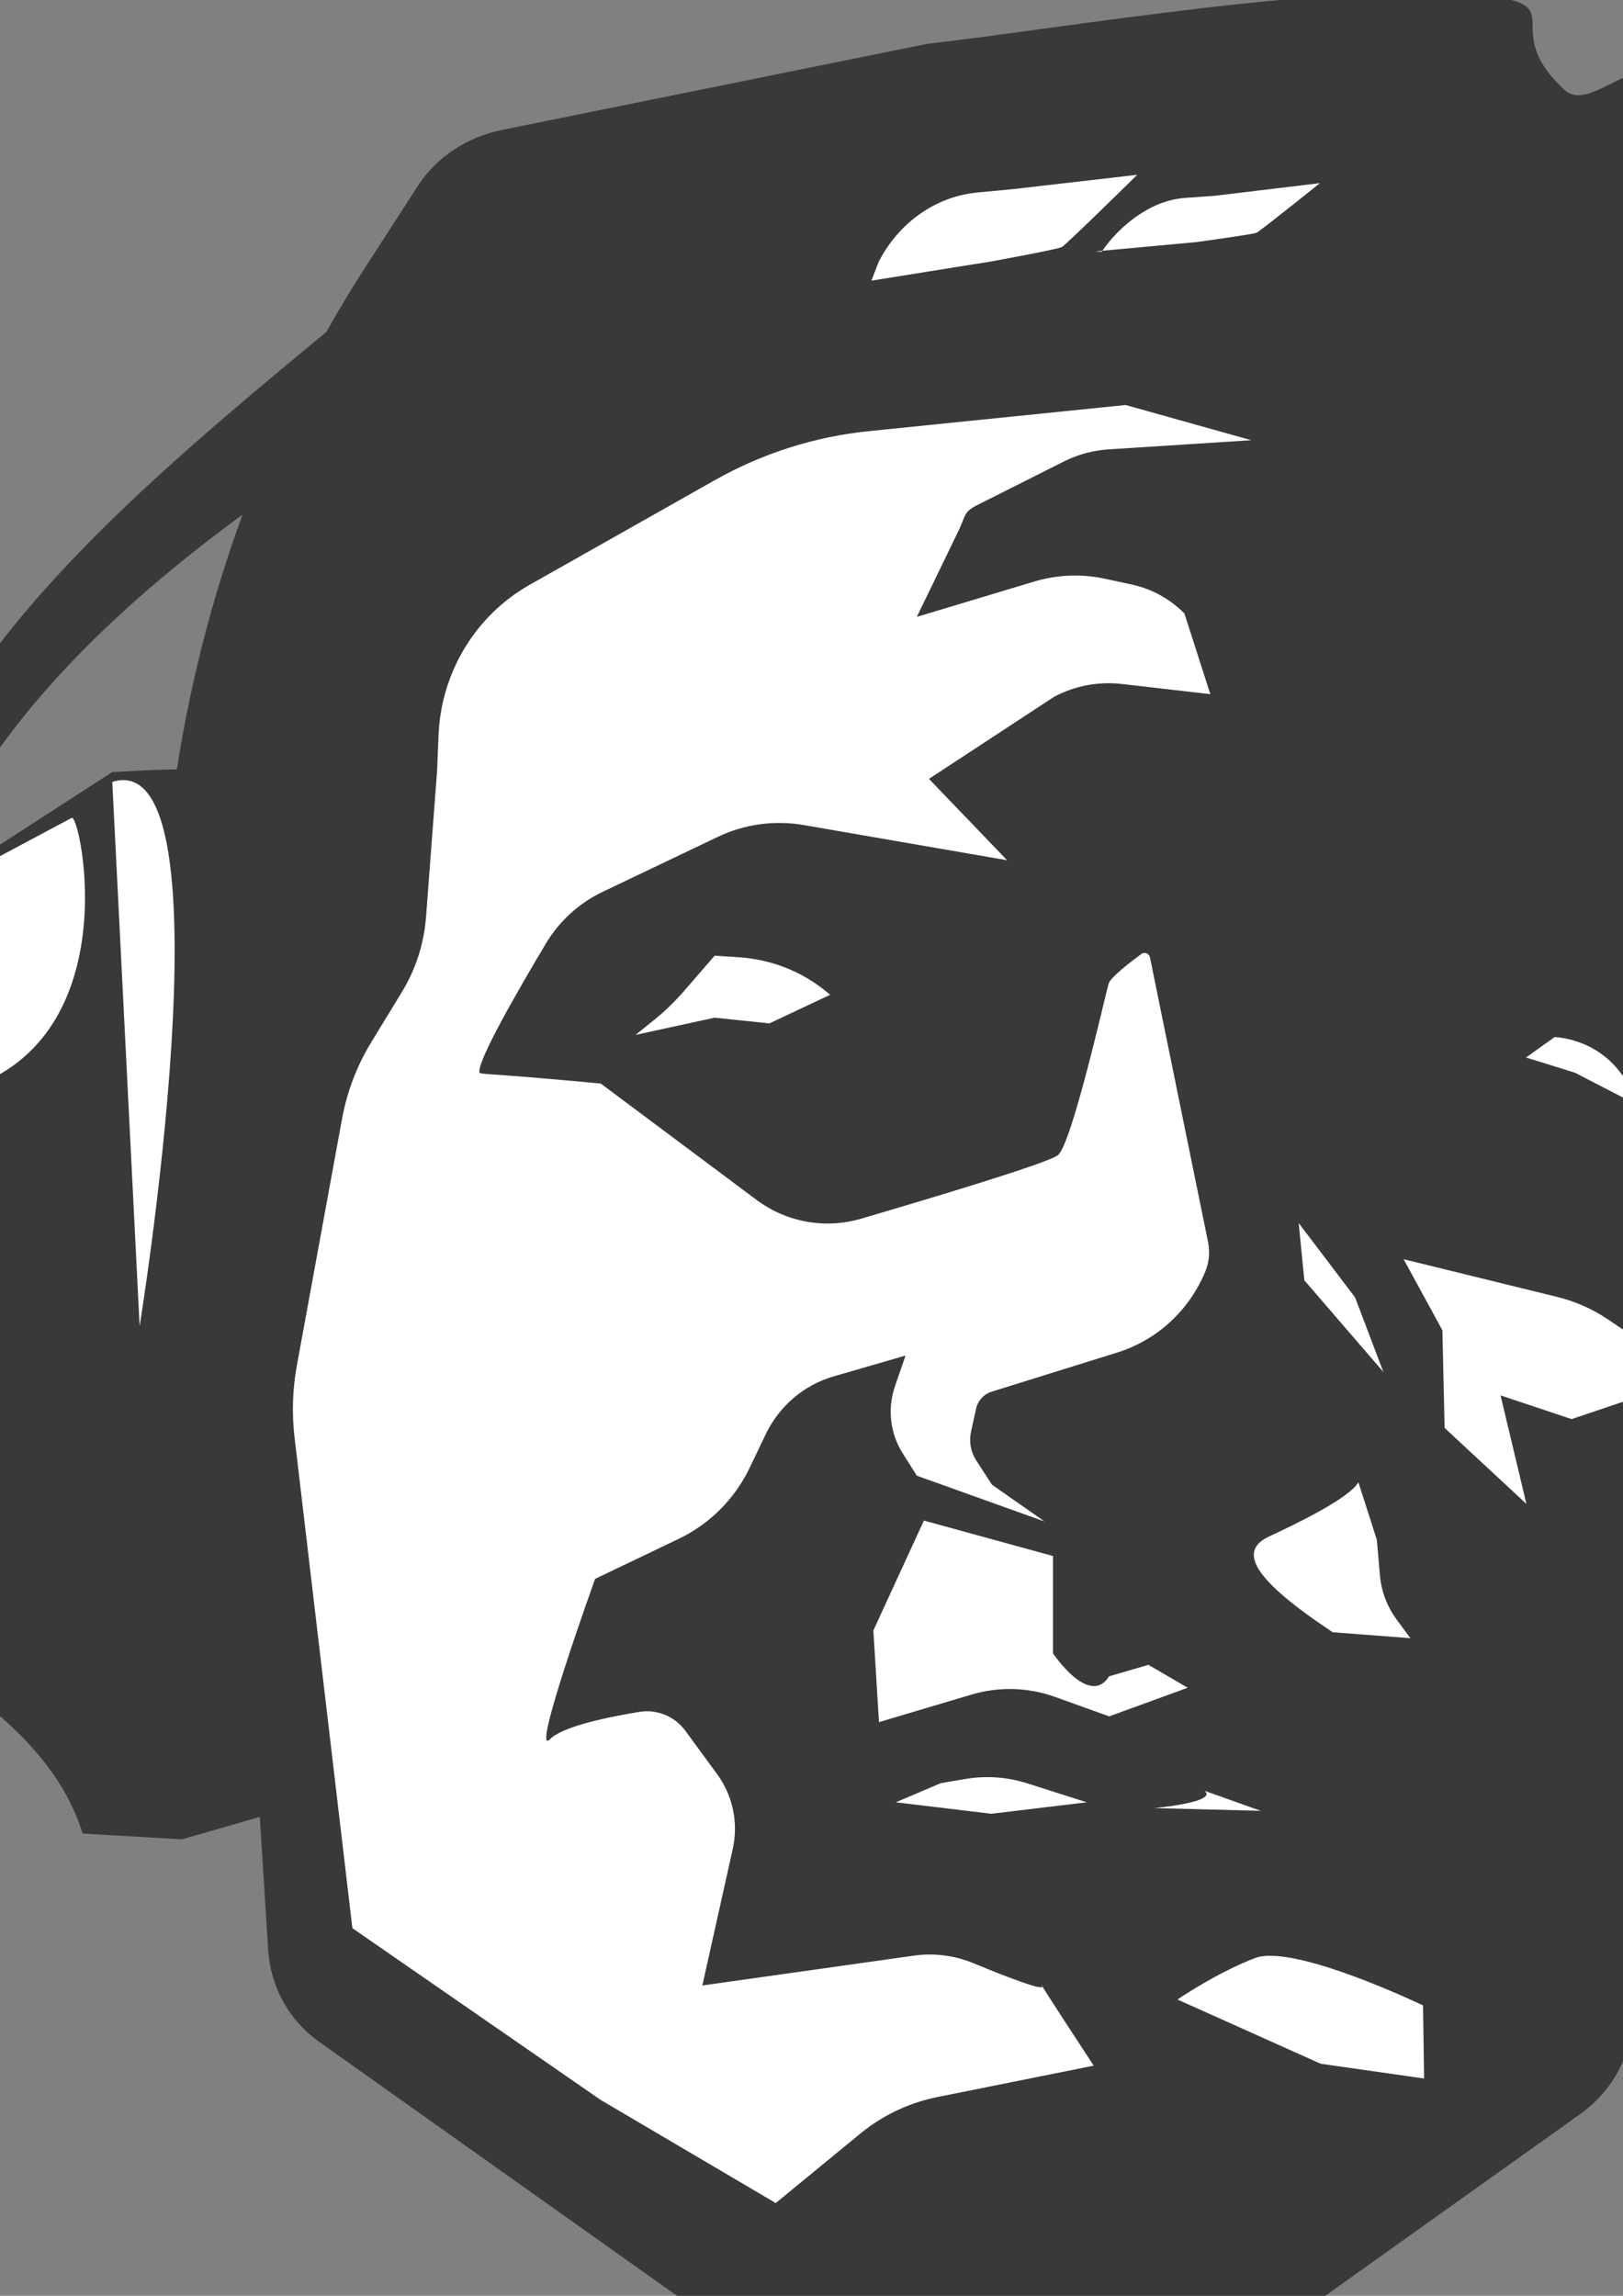 <?xml version="1.0" encoding="utf-8"?>
<!-- Generator: Adobe Illustrator 26.5.0, SVG Export Plug-In . SVG Version: 6.00 Build 0)  -->
<svg version="1.1" id="Layer_1" xmlns="http://www.w3.org/2000/svg" xmlns:xlink="http://www.w3.org/1999/xlink" x="0px" y="0px"
	 viewBox="0 0 595.28 841.89" style="enable-background:new 0 0 595.28 841.89;" xml:space="preserve">
<rect x="0" y="0" width="595.28" height="841.89" fill="#808080" stroke="none"/>
<style type="text/css">
	.st0{fill:#3A3839;stroke:#000000;stroke-miterlimit:10;}
	.st1{fill:#FFFFFF;stroke:#000000;stroke-miterlimit:10;}
	.st2{fill:#3A3839;}
	.st3{fill:#40403F;stroke:#000000;stroke-miterlimit:10;}
	.st4{fill:#383938;}
	.st5{fill:#FFFFFF;}
</style>
<path class="st0" d="M-264,377.68"/>
<path class="st0" d="M-254.72,892.81"/>
<path class="st1" d="M-233.91,440.13"/>
<path class="st1" d="M-1.46,872.08"/>
<path class="st0" d="M-36.57,834.91"/>
<path class="st2" d="M103.26,663.97c0,0,32.16-112.35,16.99-203.7c-6.45-38.86,13.28-102.38-39-176.4
	c-2.54-3.59-39.67-0.54-40.07-0.76l-69.36,44.86c26.95-82.31,122.73-150.65,218.18-201.74C247.97,95.21,299.63,63.72,353.54,59
	c0,0-75.17-6.05-116.87,5.94c-57.55,16.55-70.08,17.79-112.75,53.26C70.65,162.5,5.42,214.94-25.88,275.84
	c-13.92,27.09-44.57,99.39-44.57,99.39c-25.76,75.49-22.82,117.55-0.64,194.1l0.77,2.66l2.17,2.31
	c32.72,34.85,84.4,52.98,98.46,98.08l36.47,2.12L103.26,663.97z"/>
<path class="st3" d="M11.51,719.6"/>
<path class="st0" d="M710.72,400.43"/>
<path class="st0" d="M30.82,254.58"/>
<path class="st2" d="M664.77,387.81l20.95,27.86l1.74,0.09c-0.35-46.11-49.29-198.61-49.29-198.61
	c35.64,76.37,63.28,162.06,80.19,246.3l13.65,15.41c5.11,95.29-73.67,207.17-73.67,207.17l-43.62,8.4c0,0-20.38-52.5-9.26-124.95
	C612.95,520.73,664.77,387.81,664.77,387.81z"/>
<path class="st2" d="M60.37,313.33l3.57-24.97c9.89-69.13,33.95-134.46,70.12-190.46l19.24-29.78
	c6.75-10.44,17.92-17.86,30.85-20.48l155.69-31.51c52.28-6.04,151.78-23.31,203.91-17.85c33.71,3.53,5.18,11.55,30.02,34.65
	c8.21,7.63,22.4-9.51,33.12-6.3l65.76,25.02c24.39,9.28,39.01,34.66,34.99,60.77l-10.76,69.98c-9.58,34.9-15.2,71.11-16.72,107.7
	l-6,144.97l-45.54-213.36l0,0c-42.9-33.31-91.79-54.7-142.91-62.54l-41.46-6.35c-51.32-7.86-103.41-5.91-154.19,5.78l-45.71,18.9
	c-40.78,19.62-77.61,48.91-108.14,86.01l-1.32,1.6l-2.07,77.15l-33.12,89.2L60.37,313.33z"/>
<path class="st4" d="M628.63,195.43l27.95,88.37l5.37,7.19c15.09,20.2,21.45,45.76,17.63,70.81l-10.47,55.64l6.95,50.42
	c3.65,20.63,5.85,41.87-1.09,61.61l-78.79,224.01c-3.04,8.64-8.85,16.25-16.67,21.82l-113.91,81.18
	c-14.39,10.26-31.55,15.76-49.14,15.76H331.5c-26.3,0-51.96-8.2-73.52-23.49L116.97,748.69c-10.91-7.74-17.76-20.1-18.61-33.58
	L88.01,550.28c-1.86-29.6-1.05-59.32,2.43-88.77l6.39-54.18c1.91-16.17,6.04-31.99,12.27-47l23.73-57.12l2.07-68.97l45.56-27.96
	c71.75-44.03,153.56-67.15,236.85-66.93l0.66,0c44.81,0.12,89.24,8.58,131.18,24.99L628.63,195.43z"/>
<path class="st2" d="M-26.33,795.19"/>
<path class="st2" d="M-30.64,481.85"/>
<path class="st2" d="M59.26,688.93"/>
<path class="st2" d="M709.63,617.77"/>
<path class="st5" d="M319.6,102.92l2.7-6.96c7.46-14.44,21-23.93,36.17-25.37l13.14-1.24l45.5-5.25c0,0-26,25.59-27.63,26.48
	s-26,5.31-26,5.31"/>
<path class="st5" d="M401.77,92.19l2.28,0.14c6.3-9.26,17.73-18.83,30.54-19.75l11.09-0.8l38.43-4.62c0,0-21.96,17.66-23.33,18.22
	c-1.37,0.57-21.96,3.4-21.96,3.4"/>
<path class="st5" d="M318.63,158.11l94.23-9.59l46.08,12.91l-52.25,3.35c-5.5,0.35-10.88,1.76-15.86,4.14l-31.69,15.94
	c-5.9,2.82-4.78,3.99-7.65,9.93l-15.22,31.42l43.02-12.94c8.44-2.54,17.38-2.9,25.99-1.04l9.83,2.12
	c7.31,1.57,14.02,5.27,19.31,10.63l9.5,29.58l-32.46-3.74c-8.53-0.98-17.15,0.64-24.76,4.65l-45.98,30.15l28.67,29.84l-74.64-12.91
	c-10.7-1.85-21.71-0.33-31.53,4.36l-42.25,20.17c-8.6,4.11-15.82,10.69-20.75,18.93c-9.72,16.25-25.09,42.82-24.38,47.14
	c0.17,1.03,0,0,44.51,4.2l57.1,42.64c11.02,8.23,25.19,10.79,38.34,6.93c26.36-7.74,68.7-20.45,72.24-23.32
	c5.18-4.2,17.6-59.85,18.63-63c0.75-2.28,8.01-7.86,11.96-10.77c1.19-0.88,2.86-0.2,3.16,1.26l21.32,104.44
	c0.76,3.74,0.35,7.62-1.17,11.11l-0.28,0.64c-6.03,13.8-17.66,24.28-31.88,28.71l-46.05,14.35c-2.89,0.9-5.07,3.3-5.73,6.29
	l-1.84,8.38c-0.8,3.63-0.11,7.44,1.91,10.55l5.78,8.9l19.3,13.49l-46.87-16.8l-5.16-8.16c-4.63-7.32-5.69-16.4-2.86-24.62
	l3.88-11.28l-26.39,7.65c-10.87,3.15-19.91,10.85-24.86,21.16l-5.91,12.34c-5.48,11.42-14.64,20.61-25.96,26.03l-30.74,14.72
	c0,0-23.81,66.15-16.56,58.8c4.69-4.76,21.52-8.19,32.81-10.03c6.47-1.05,12.97,1.63,16.88,6.96l11.65,15.91
	c5.74,7.84,7.83,17.84,5.71,27.37l-11.15,50.09l77.55-10.94c7.42-1.05,14.97-0.08,21.91,2.79c11.21,4.64,27.18,10.91,25.14,8.15
	c-3.11-4.2,18.94,29.4,18.94,29.4l-57.4,11.53c-10.35,2.08-20.05,6.69-28.25,13.42l-30.98,25.44l-64.18-37.8l-91.09-63
	l-21.21-179.92c-1.04-8.8-0.75-17.71,0.84-26.43l16.57-90.44c1.82-9.96,5.46-19.48,10.71-28.09l11.26-18.45
	c5.06-8.3,8.09-17.7,8.83-27.43l4.05-53.45l0.55-13.36c0.95-23.01,13.61-43.87,33.45-55.08l68.03-38.44
	C279.69,166.22,298.85,160.12,318.63,158.11z"/>
<path class="st5" d="M338.87,557.61l47.35,13v35.7c0,0,13.38,19.95,20.59,8.4l14.41-4.2l14.41,8.4l-28.82,10.5l-19.79-7.12
	c-9.89-3.56-20.63-3.86-30.7-0.87l-33.93,10.09l-2.06-33.6L338.87,557.61z"/>
<path class="st5" d="M345.05,653.9l9.04-1.53c7.59-1.29,15.37-0.74,22.71,1.61l21.77,6.94l-35,4.2l-35-4.2L345.05,653.9z"/>
<path class="st5" d="M441.81,656.71c5.15,4.2-18.53,6.34-18.53,6.34l39.12,0.99"/>
<path class="st5" d="M233.1,379.51l6.58-5.29c4.04-3.25,7.76-6.83,11.12-10.7l11.31-13.06l8.83,0.57
	c11.65,0.76,22.73,5.03,31.6,12.18l1.96,1.58l-22.31,10.5l-20.08-2.1"/>
<polyline class="st5" points="478.4,469.5 476.33,448.5 497.03,475.8 507.38,503.1 "/>
<path class="st5" d="M559.7,387.79l17.97,5.59l27.72,14.34l-11.44-14.87c-5.57-7.23-14.24-11.82-23.74-12.56L559.7,387.79z"/>
<path class="st5" d="M529.04,487.83l0.81,35.81l30,27.86l-9.48-39.79l26.07,8.69l45.03-15.2l-31.84-21.45
	c-5.58-3.76-11.88-6.54-18.58-8.18l-56.23-13.8"/>
<path class="st5" d="M431.87,733.24c0,0,14.22-9.77,28.44-15.2c14.22-5.43,61.62,17.37,61.62,17.37l0.4,26.8l-37.92-5.41"/>
<path class="st5" d="M465.5,563.43c9.76-4.53,29.32-13.97,32.73-19.87l6.76,21.08l1.15,13.18c0.51,5.8,2.64,11.38,6.2,16.2
	l4.95,6.71l-28.49-2.17C459.54,579.11,453.89,568.81,465.5,563.43z"/>
<path class="st5" d="M41.18,286.73L51.21,486.3C50.39,491.36,86.47,272.59,41.18,286.73z"/>
<path class="st5" d="M-43.59,337.18c0,0-34.37,80.35,28.44,62.98c62.81-17.37,44.62-101.76,41.48-100.25"/>
<path class="st5" d="M-60.6,366.21c0,0,13.08,89.68,1.23,185.23C-68.78,627.25-101.66,424.05-60.6,366.21z"/>
</svg>
